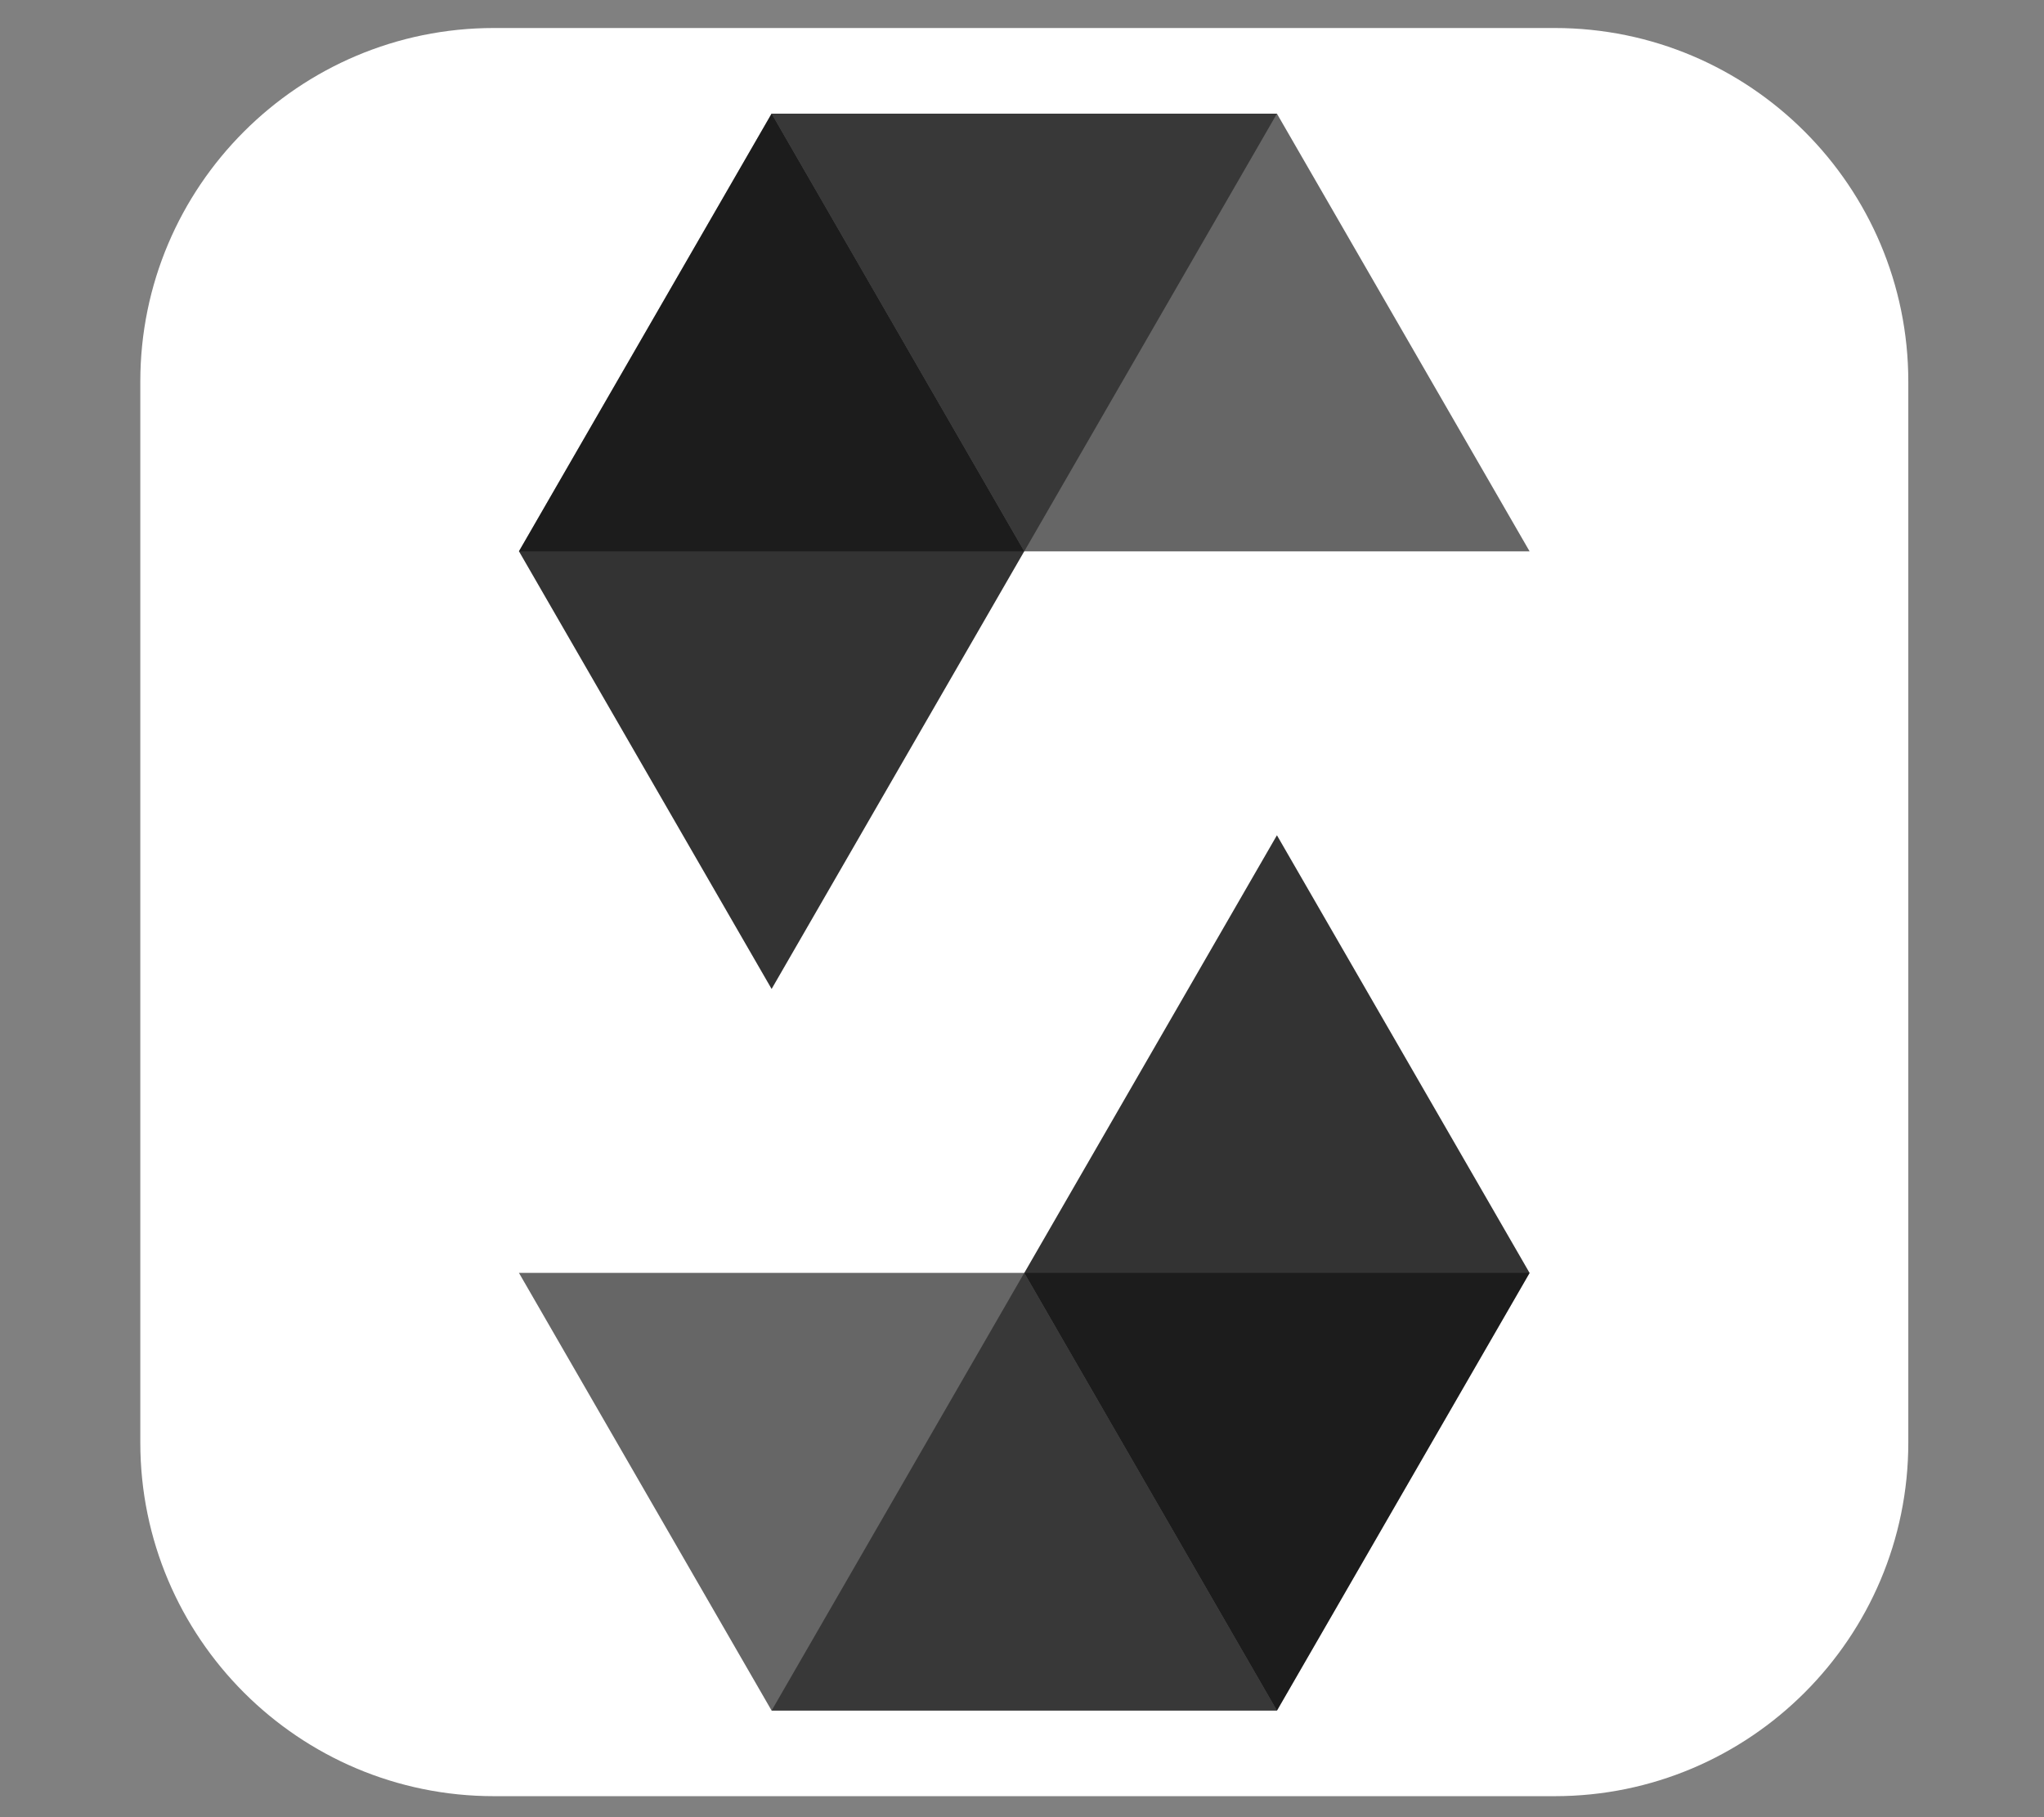 <svg width="100%" height="100%" viewBox="0 0 18 16" version="1.1" xmlns="http://www.w3.org/2000/svg" xmlns:xlink="http://www.w3.org/1999/xlink" xml:space="preserve" style="fill-rule:evenodd;clip-rule:evenodd;stroke-linejoin:round;stroke-miterlimit:2;"><rect x="0" y="0" width="18" height="16" fill="#808080" stroke="none"/><g id="solidity" transform="matrix(0.089,0,0,0.089,4.57,0.911)"><g transform="matrix(12.119,0,0,13.18,-50.76,-21.027)"><path d="M15.532,3.683L15.532,11.647C15.532,13.112 14.238,14.301 12.645,14.301L3.984,14.301C2.391,14.301 1.097,13.112 1.097,11.647L1.097,3.683C1.097,2.218 2.391,1.029 3.984,1.029L12.645,1.029C14.238,1.029 15.532,2.218 15.532,3.683Z" style="fill:white;"/></g><path d="M50,44.301L25,1L0,44.301L25,87.603L50,44.301Z" style="fill-opacity:0.8;fill-rule:nonzero;"/><path d="M50,44.309L75,1.008L25,1.008L0,44.309L50,44.309Z" style="fill-opacity:0.45;fill-rule:nonzero;"/><path d="M75,1.008L25,1.008L50,44.309L100,44.309L75,1.008Z" style="fill-opacity:0.6;fill-rule:nonzero;"/><path d="M50,115.699L75,159L100,115.699L75,72.397L50,115.699Z" style="fill-opacity:0.8;fill-rule:nonzero;"/><path d="M50,115.691L25,158.993L75,158.993L100,115.691L50,115.691Z" style="fill-opacity:0.45;fill-rule:nonzero;"/><path d="M25,158.993L75,158.993L50,115.691L0,115.691L25,158.993Z" style="fill-opacity:0.6;fill-rule:nonzero;"/></g></svg>